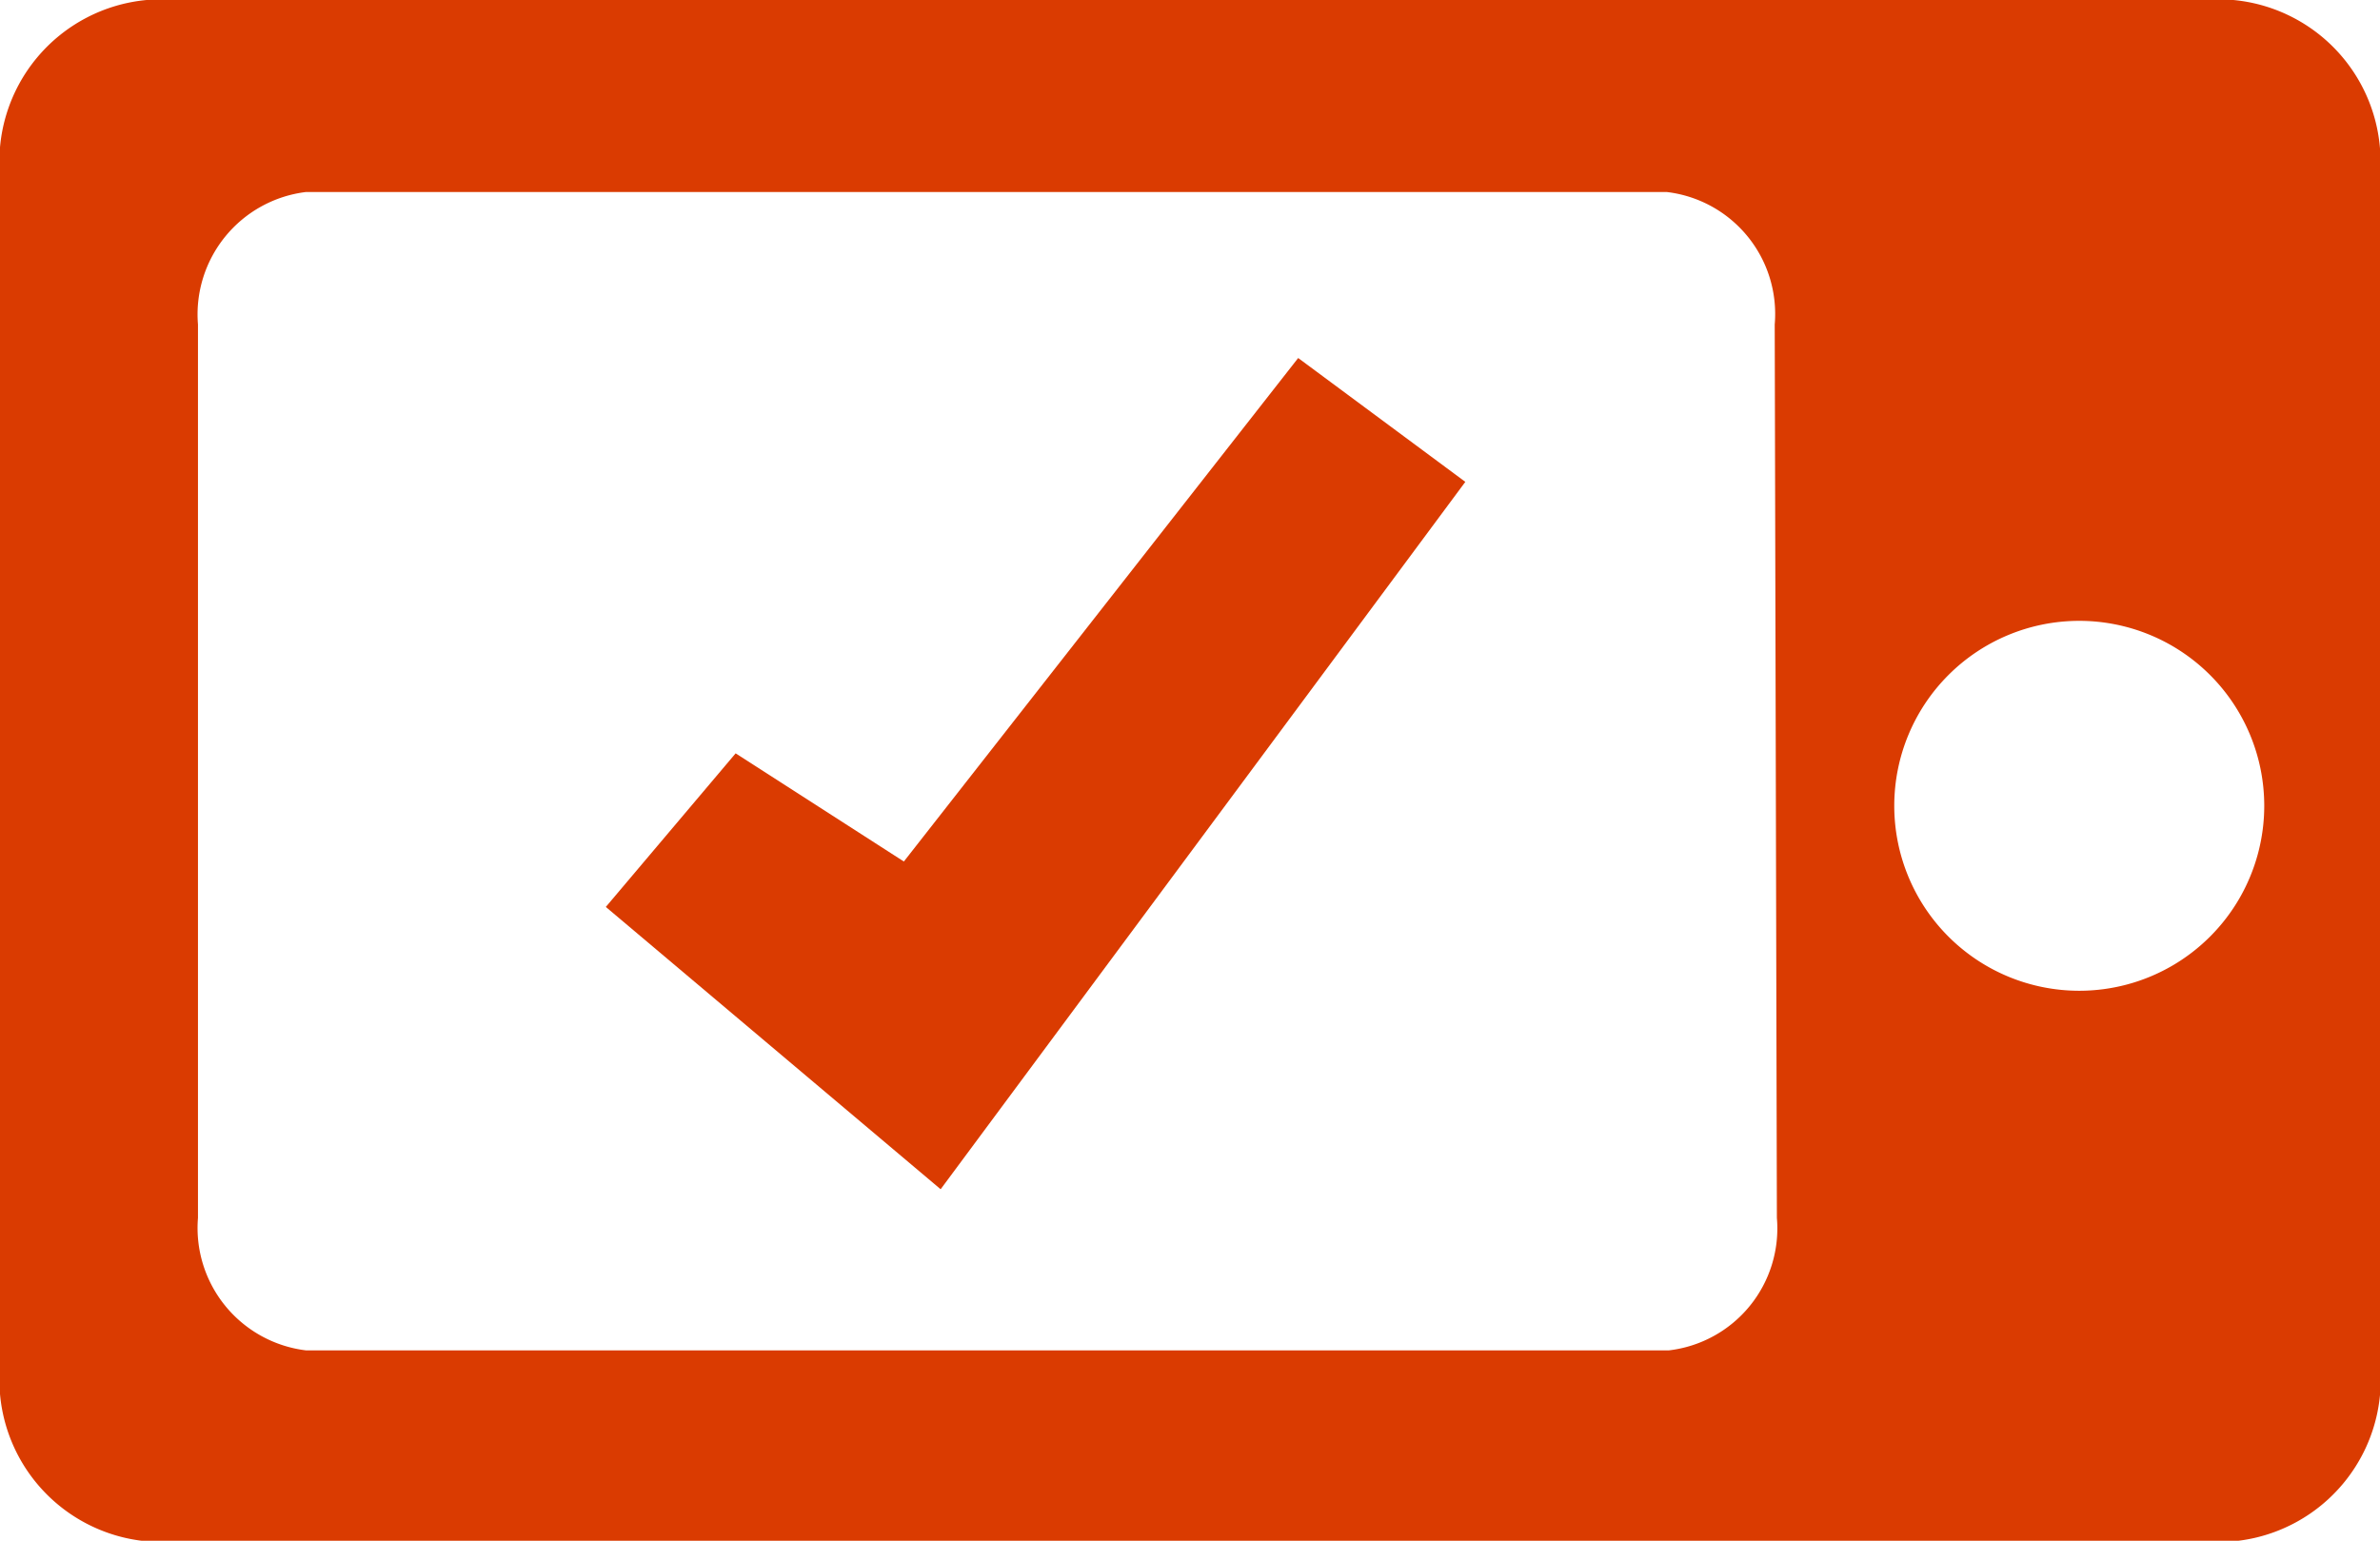 <svg id="Layer_1" data-name="Layer 1" xmlns="http://www.w3.org/2000/svg" viewBox="0 0 44 28.49"><defs><style>.cls-1{fill:#da3b01;}</style></defs><title>on your mobile</title><path class="cls-1" d="M41.29,0H2.71A3,3,0,0,0,0,3.25v22a3,3,0,0,0,2.71,3.25H41.29A3,3,0,0,0,44,25.23v-22A3,3,0,0,0,41.29,0ZM32.85,22.52a2.27,2.27,0,0,1-2,2.45H5.66a2.28,2.28,0,0,1-2-2.45V6a2.28,2.28,0,0,1,2-2.45H30.81a2.27,2.27,0,0,1,2,2.45Zm5.59-4.2a3.42,3.42,0,1,1,3.42-3.43A3.42,3.42,0,0,1,38.44,18.32Z"/><polygon class="cls-1" points="24 6.62 16.71 15.93 13.6 13.93 11.2 16.77 17.39 21.99 27.09 8.91 24 6.62"/></svg>